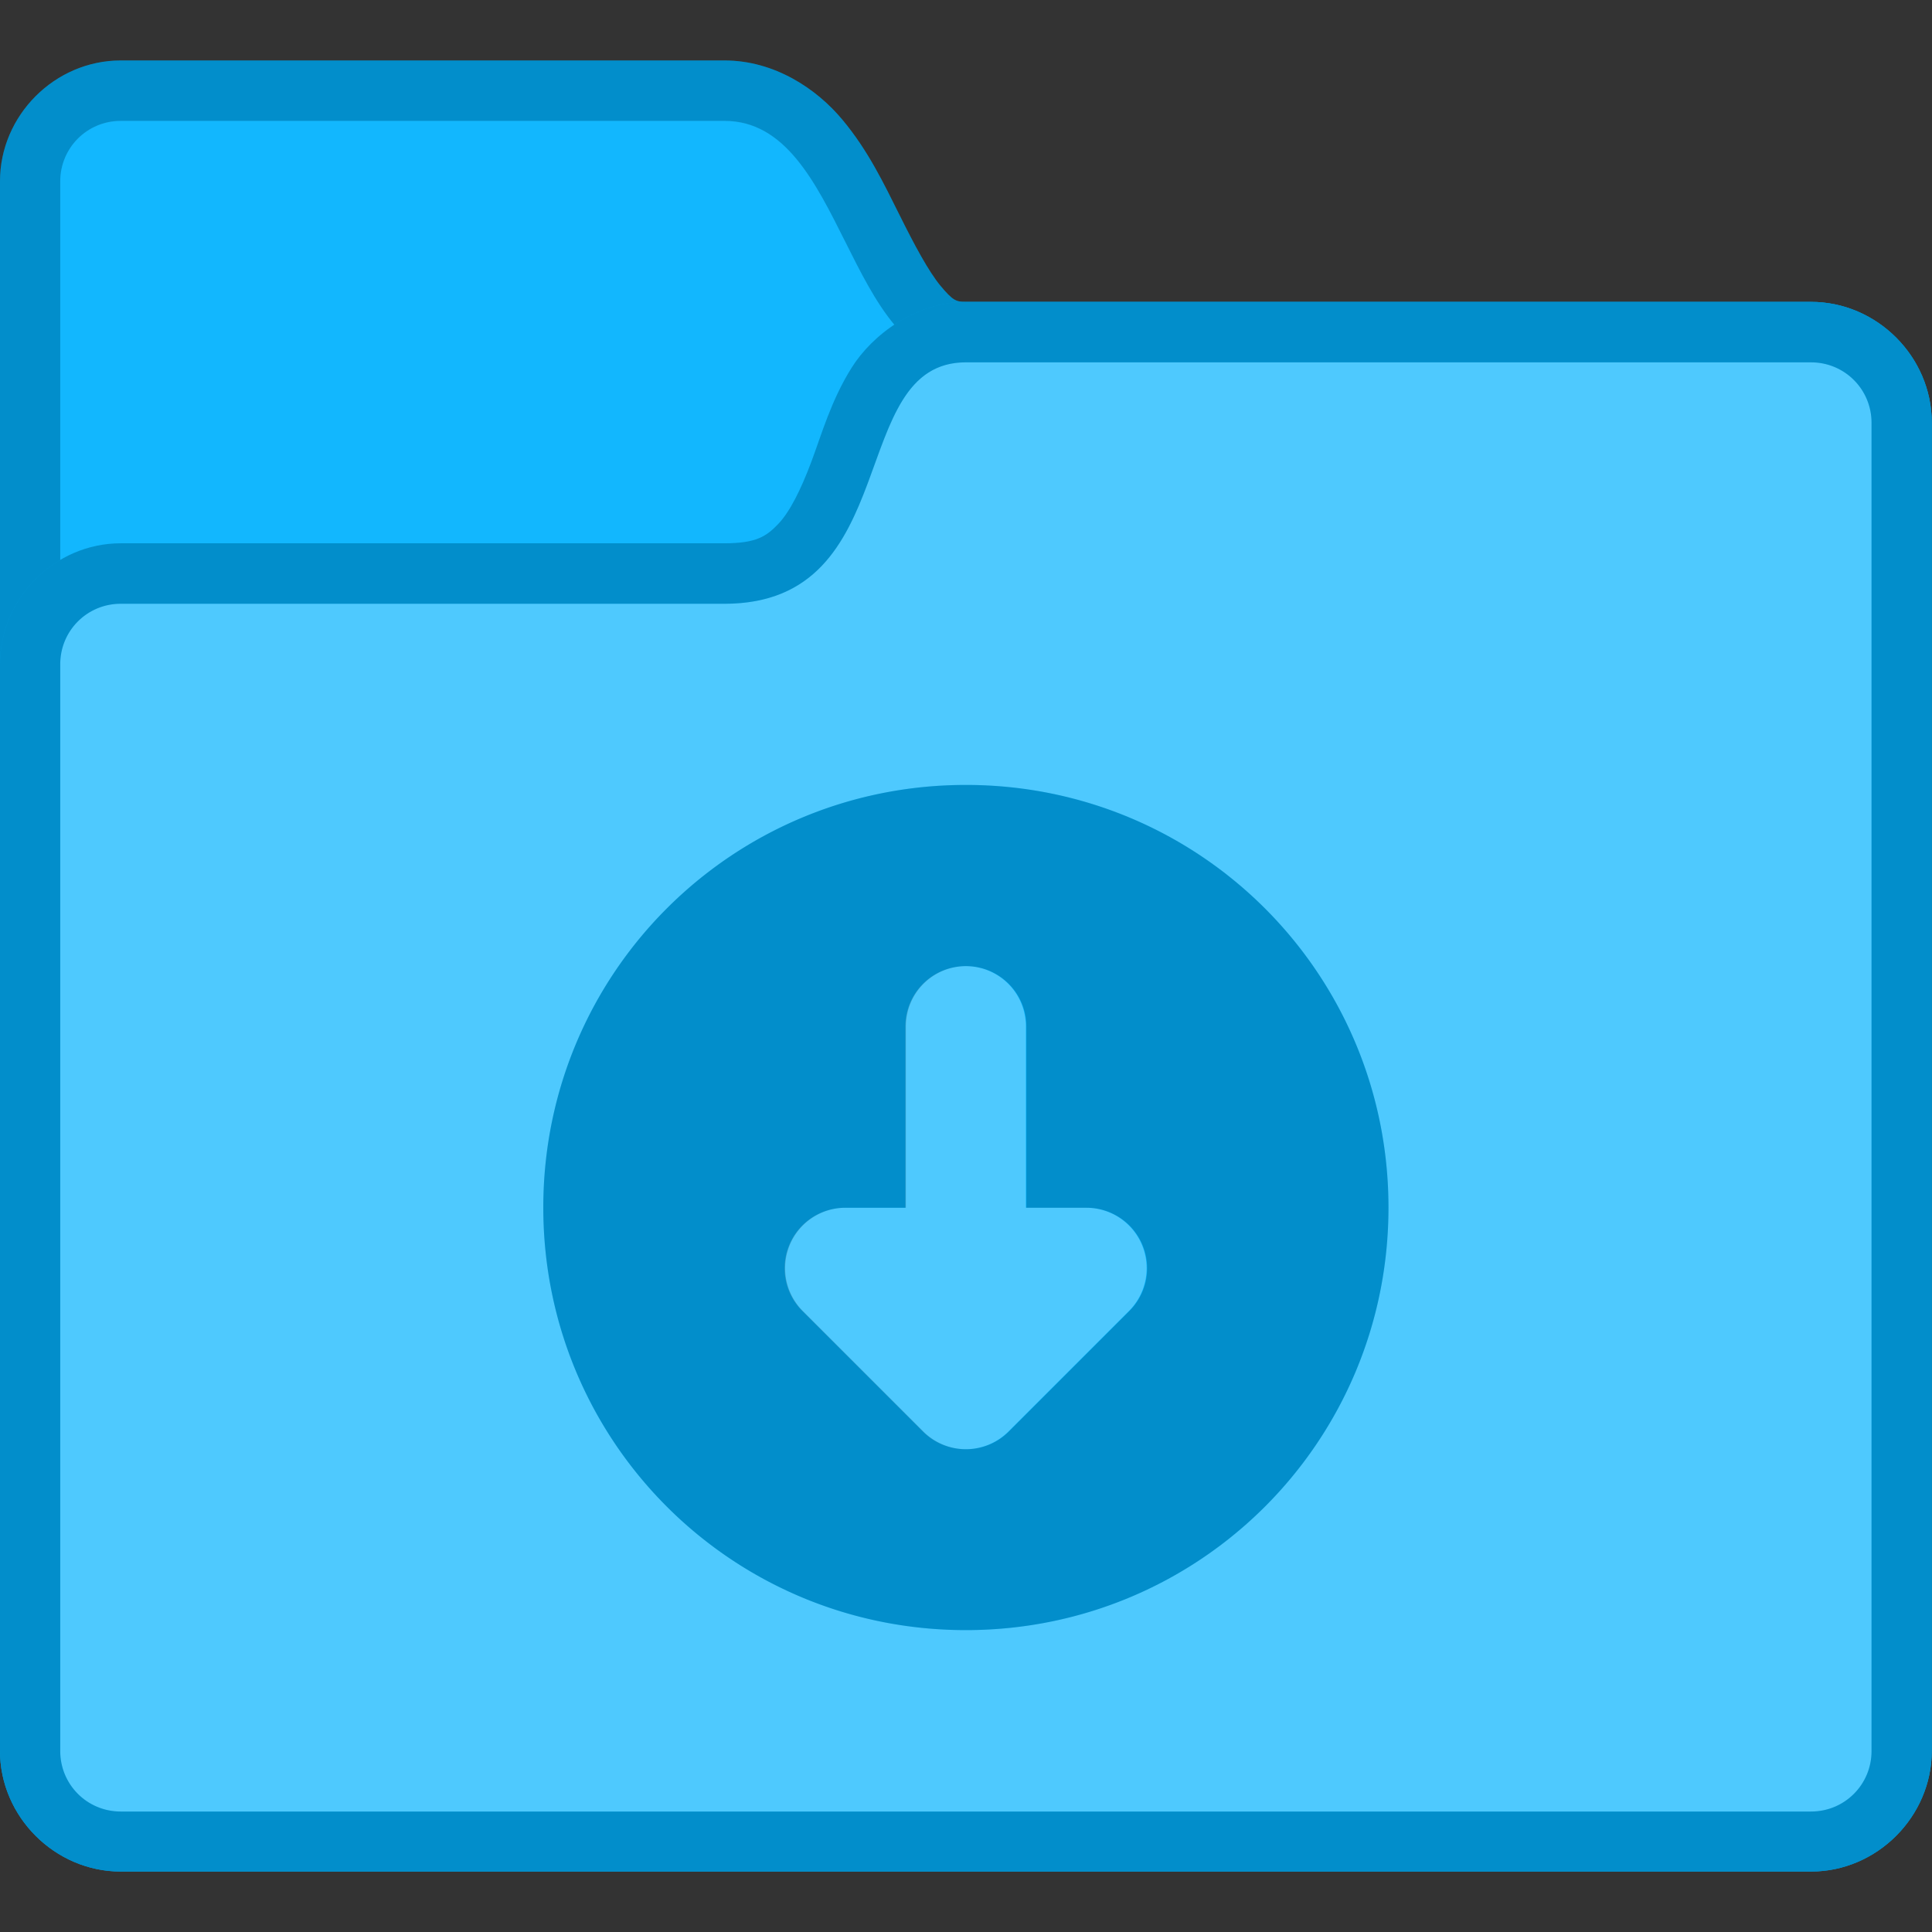 <svg height="32" viewBox="0 0 8.467 8.467" width="32" xmlns="http://www.w3.org/2000/svg"><rect x="0" y="0" width="8.467" height="8.467" fill="#333333" stroke="none"/><defs id="kuyenfoldercolor">
    <style type="text/css" id="current-color-scheme">
      .ColorScheme-Highlight {
        color:#03b2fe;
      }
      </style>
  </defs><g transform="translate(0 -288.533)"><g transform="translate(0 0)"><path d="m.529 288.798c-.289 0-.529.241-.529.529v6.879c0 .289.241.529.529.529h7.408c.289 0 .529-.241.529-.529v-5.821c0-.289-.241-.529-.529-.529h-3.704c-.044 0-.058-.007-.111-.07-.053-.064-.115-.18-.181-.313-.066-.132-.136-.28-.249-.415-.112-.135-.297-.26-.517-.26z" style="fill:currentColor"
class="ColorScheme-Highlight"/><path d="m.529 288.798c-.289 0-.529.241-.529.529v6.879c0 .289.241.529.529.529h7.408c.289 0 .529-.241.529-.529v-5.821c0-.289-.241-.529-.529-.529h-3.704c-.044 0-.058-.007-.111-.07-.053-.064-.115-.18-.181-.313-.066-.132-.136-.28-.249-.415-.112-.135-.297-.26-.517-.26zm0 .265h2.646c.529 0 .529 1.058 1.058 1.058h3.704c.147 0 .265.118.265.265v5.821c0 .147-.118.265-.265.265h-7.408c-.147 0-.265-.118-.265-.265v-6.879c0-.147.118-.265.265-.265z" fill-opacity=".2"/><path d="m.529 289.062c-.147 0-.265.118-.265.265v6.879c0 .147.118.265.265.265h7.408c.147 0 .265-.118.265-.265v-5.821c0-.147-.118-.265-.265-.265h-3.704c-.529 0-.529-1.058-1.058-1.058z" fill="#fff" fill-opacity=".06" stroke-width=".529"/><path d="m4.233 289.856c-.22 0-.411.145-.501.289-.09.144-.13.288-.176.411-.046.123-.095.221-.146.274-.051.053-.095.084-.235.084h-2.646c-.289-0-.529.241-.529.529v4.763c0 .289.241.529.529.529h7.408c.289 0 .529-.241.529-.529v-5.821c0-.289-.241-.529-.529-.529z" style="fill:currentColor"
class="ColorScheme-Highlight"/><path d="m4.233 290.121c-.529 0-.265 1.058-1.058 1.058h-2.646c-.147 0-.265.118-.265.265v4.763c0 .147.118.265.265.265h7.408c.147 0 .265-.118.265-.265v-5.821c0-.147-.118-.265-.265-.265zm0 1.852c1.026 0 1.852.826 1.852 1.852 0 1.026-.826 1.852-1.852 1.852-1.026 0-1.852-.826-1.852-1.852 0-1.026.826-1.852 1.852-1.852zm0 .794c-.147 0-.265.118-.265.265v.794h-.265a.265.265 0 0 0 -.187.452l.529.529a.265.265 0 0 0 .374 0l.529-.529a.265.265 0 0 0 -.187-.452h-.265v-.794c0-.147-.118-.265-.265-.265z" fill="#fff" fill-opacity=".3"/><path d="m4.233 289.856c-.22 0-.411.145-.501.289-.09.144-.13.288-.176.411-.046.123-.095.221-.146.274-.051.053-.095.084-.235.084h-2.646c-.289 0-.529.241-.529.529v4.763c0 .289.241.529.529.529h7.408c.289 0 .529-.241.529-.529v-5.821c0-.289-.241-.529-.529-.529zm0 .265h3.704c.147 0 .265.118.265.265v5.821c0 .147-.118.265-.265.265h-7.408c-.147 0-.265-.118-.265-.265v-4.763c0-.147.118-.265.265-.265h2.646c.794 0 .529-1.058 1.058-1.058z" fill-opacity=".2"/></g><path d="m4.233 291.973c-1.026 0-1.852.826-1.852 1.852 0 1.026.826 1.852 1.852 1.852 1.026 0 1.852-.826 1.852-1.852 0-1.026-.826-1.852-1.852-1.852zm0 .794c.147 0 .265.118.265.265v.794h.265a.265.265 0 0 1 .187.452l-.529.529a.265.265 0 0 1 -.374 0l-.529-.529a.265.265 0 0 1 .187-.452h.265v-.794c0-.147.118-.265.265-.265z" fill-opacity=".2"/></g></svg>
